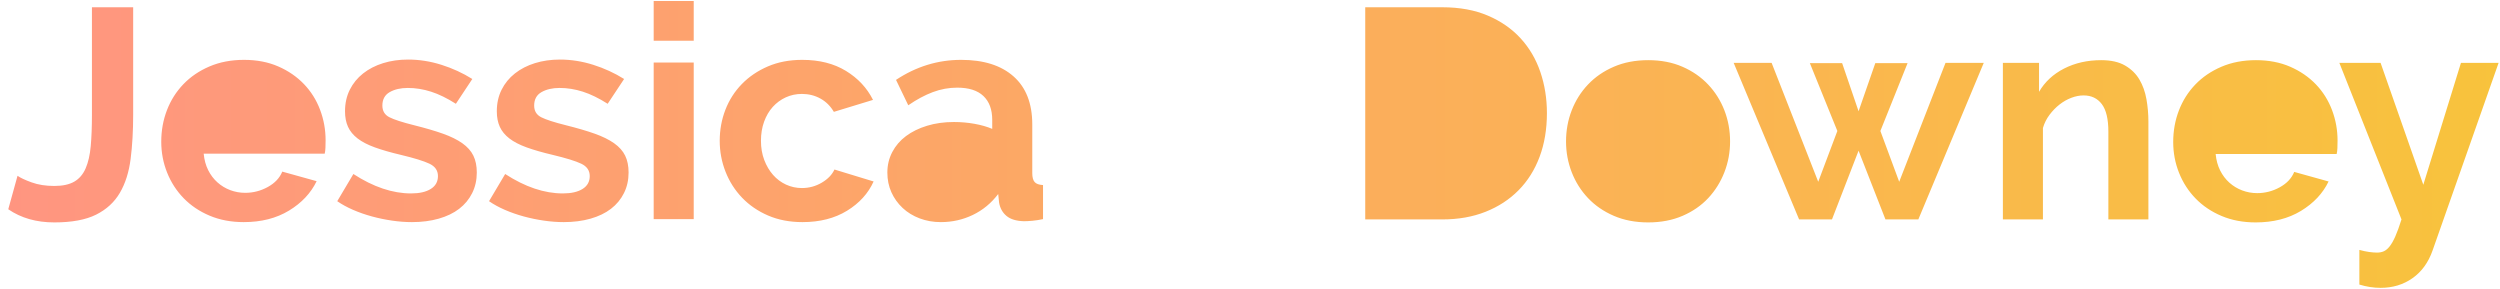 <?xml version="1.0" encoding="UTF-8" standalone="no"?>
<svg width="251px" height="29px" viewBox="0 0 251 29" version="1.1" xmlns="http://www.w3.org/2000/svg" xmlns:xlink="http://www.w3.org/1999/xlink" xmlns:sketch="http://www.bohemiancoding.com/sketch/ns">
    <!-- Generator: Sketch 3.3.3 (12072) - http://www.bohemiancoding.com/sketch -->
    <title>jessicadowney-title@1x</title>
    <desc>Created with Sketch.</desc>
    <defs>
        <linearGradient x1="6.123234e-15%" y1="50%" x2="100%" y2="50%" id="linearGradient-1">
            <stop stop-color="#FF9581" offset="0%"></stop>
            <stop stop-color="#F8C33C" offset="100%"></stop>
            <stop stop-color="#F5D028" offset="100%"></stop>
            <stop stop-color="#98F7FF" offset="100%"></stop>
        </linearGradient>
    </defs>
    <g id="Page-1" stroke="none" stroke-width="1" fill="none" fill-rule="evenodd" sketch:type="MSPage">
        <g id="about" sketch:type="MSArtboardGroup" transform="translate(-599, -76)" fill="url(#linearGradient-1)">
            <g id="downey" sketch:type="MSLayerGroup" transform="translate(598.5, 76)">
                <path d="M137.57,22.03 L137.57,0.73 L145.31,0.73 C147.05,0.73 148.575,1.01 149.885,1.57 C151.195,2.13 152.29,2.89 153.17,3.85 C154.05,4.81 154.71,5.935 155.15,7.225 C155.59,8.515 155.81,9.89 155.81,11.35 C155.81,12.97 155.565,14.435 155.075,15.745 C154.585,17.055 153.88,18.175 152.96,19.105 C152.04,20.035 150.935,20.755 149.645,21.265 C148.355,21.775 146.91,22.03 145.31,22.03 L137.57,22.03 Z M165.98,22.33 C164.7,22.33 163.55,22.11 162.53,21.67 C161.51,21.23 160.645,20.635 159.935,19.885 C159.225,19.135 158.68,18.27 158.3,17.29 C157.92,16.31 157.73,15.28 157.73,14.2 C157.73,13.1 157.92,12.06 158.3,11.08 C158.68,10.1 159.225,9.235 159.935,8.485 C160.645,7.735 161.51,7.14 162.53,6.7 C163.55,6.26 164.7,6.04 165.98,6.04 C167.26,6.04 168.405,6.26 169.415,6.7 C170.425,7.14 171.285,7.735 171.995,8.485 C172.705,9.235 173.25,10.1 173.63,11.08 C174.01,12.06 174.2,13.1 174.2,14.2 C174.2,15.28 174.01,16.31 173.63,17.29 C173.25,18.27 172.71,19.135 172.01,19.885 C171.31,20.635 170.45,21.23 169.43,21.67 C168.41,22.11 167.26,22.33 165.98,22.33 Z M195.83,6.31 L199.67,6.31 L193.1,22.03 L189.8,22.03 L187.1,15.13 L184.43,22.03 L181.13,22.03 L174.56,6.31 L178.37,6.31 L183.05,18.25 L184.97,13.15 L182.21,6.34 L185.45,6.34 L187.1,11.17 L188.78,6.34 L192.02,6.34 L189.29,13.15 L191.18,18.25 L195.83,6.31 Z M216.2,22.03 L212.18,22.03 L212.18,13.21 C212.18,11.95 211.96,11.03 211.52,10.45 C211.08,9.87 210.47,9.58 209.69,9.58 C209.29,9.58 208.88,9.66 208.46,9.82 C208.04,9.98 207.645,10.205 207.275,10.495 C206.905,10.785 206.57,11.13 206.27,11.53 C205.97,11.93 205.75,12.37 205.61,12.85 L205.61,22.03 L201.59,22.03 L201.59,6.31 L205.22,6.31 L205.22,9.22 C205.8,8.22 206.64,7.44 207.74,6.88 C208.84,6.32 210.08,6.04 211.46,6.04 C212.44,6.04 213.24,6.22 213.86,6.58 C214.48,6.94 214.96,7.41 215.3,7.99 C215.64,8.57 215.875,9.23 216.005,9.97 C216.135,10.71 216.2,11.46 216.2,12.22 L216.2,22.03 Z M226.97,22.33 C225.71,22.33 224.57,22.115 223.55,21.685 C222.53,21.255 221.66,20.67 220.94,19.93 C220.22,19.19 219.665,18.33 219.275,17.35 C218.885,16.37 218.69,15.34 218.69,14.26 C218.69,13.14 218.88,12.085 219.26,11.095 C219.64,10.105 220.19,9.235 220.91,8.485 C221.63,7.735 222.505,7.14 223.535,6.7 C224.565,6.26 225.72,6.04 227,6.04 C228.28,6.04 229.425,6.26 230.435,6.7 C231.445,7.14 232.305,7.73 233.015,8.47 C233.725,9.21 234.265,10.07 234.635,11.05 C235.005,12.03 235.19,13.05 235.19,14.11 C235.19,14.37 235.185,14.62 235.175,14.86 C235.165,15.1 235.14,15.3 235.1,15.46 L222.95,15.46 C223.01,16.08 223.16,16.63 223.4,17.11 C223.64,17.59 223.95,18 224.33,18.34 C224.71,18.68 225.14,18.94 225.62,19.12 C226.1,19.3 226.6,19.39 227.12,19.39 C227.92,19.39 228.675,19.195 229.385,18.805 C230.095,18.415 230.58,17.9 230.84,17.26 L234.29,18.22 C233.71,19.42 232.785,20.405 231.515,21.175 C230.245,21.945 228.73,22.33 226.97,22.33 Z M237.38,25.09 C237.74,25.19 238.07,25.26 238.37,25.3 C238.67,25.34 238.93,25.36 239.15,25.36 C239.41,25.36 239.64,25.315 239.84,25.225 C240.04,25.135 240.235,24.97 240.425,24.73 C240.615,24.49 240.805,24.155 240.995,23.725 C241.185,23.295 241.39,22.73 241.61,22.03 L235.37,6.31 L239.51,6.31 L243.8,18.55 L247.58,6.31 L251.36,6.31 L244.73,25.15 C244.31,26.35 243.64,27.275 242.72,27.925 C241.8,28.575 240.73,28.9 239.51,28.9 C238.81,28.9 238.1,28.79 237.38,28.57 L237.38,25.09 Z M2.26,17.65 C2.54,17.85 3.01,18.07 3.67,18.31 C4.33,18.55 5.09,18.67 5.95,18.67 C6.79,18.67 7.46,18.525 7.96,18.235 C8.46,17.945 8.84,17.5 9.1,16.9 C9.36,16.3 9.53,15.555 9.61,14.665 C9.69,13.775 9.73,12.73 9.73,11.53 L9.73,0.73 L13.87,0.73 L13.87,11.53 C13.87,13.15 13.785,14.625 13.615,15.955 C13.445,17.285 13.085,18.42 12.535,19.36 C11.985,20.3 11.19,21.03 10.15,21.55 C9.11,22.07 7.71,22.33 5.95,22.33 C4.15,22.33 2.61,21.89 1.33,21.01 L2.26,17.65 Z M24.97,22.3 C23.71,22.3 22.57,22.085 21.55,21.655 C20.53,21.225 19.66,20.64 18.94,19.9 C18.22,19.16 17.665,18.3 17.275,17.32 C16.885,16.34 16.69,15.31 16.69,14.23 C16.69,13.11 16.88,12.055 17.26,11.065 C17.64,10.075 18.19,9.205 18.91,8.455 C19.63,7.705 20.505,7.11 21.535,6.67 C22.565,6.23 23.72,6.01 25,6.01 C26.28,6.01 27.425,6.23 28.435,6.67 C29.445,7.11 30.305,7.7 31.015,8.44 C31.725,9.18 32.265,10.04 32.635,11.02 C33.005,12 33.19,13.02 33.19,14.08 C33.19,14.34 33.185,14.59 33.175,14.83 C33.165,15.07 33.14,15.27 33.1,15.43 L20.95,15.43 C21.01,16.05 21.16,16.6 21.4,17.08 C21.64,17.56 21.95,17.97 22.33,18.31 C22.71,18.65 23.14,18.91 23.62,19.09 C24.1,19.27 24.6,19.36 25.12,19.36 C25.92,19.36 26.675,19.165 27.385,18.775 C28.095,18.385 28.58,17.87 28.84,17.23 L32.29,18.19 C31.71,19.39 30.785,20.375 29.515,21.145 C28.245,21.915 26.73,22.3 24.97,22.3 Z M41.86,22.3 C41.22,22.3 40.555,22.25 39.865,22.15 C39.175,22.05 38.5,21.91 37.84,21.73 C37.18,21.55 36.55,21.33 35.95,21.07 C35.35,20.81 34.82,20.52 34.36,20.2 L35.98,17.47 C37.98,18.77 39.91,19.42 41.77,19.42 C42.61,19.42 43.27,19.27 43.75,18.97 C44.23,18.67 44.47,18.24 44.47,17.68 C44.47,17.12 44.185,16.705 43.615,16.435 C43.045,16.165 42.09,15.87 40.75,15.55 C39.73,15.31 38.86,15.06 38.14,14.8 C37.42,14.54 36.84,14.24 36.4,13.9 C35.96,13.56 35.64,13.17 35.44,12.73 C35.24,12.29 35.14,11.77 35.14,11.17 C35.14,10.37 35.3,9.65 35.62,9.01 C35.94,8.37 36.385,7.825 36.955,7.375 C37.525,6.925 38.195,6.58 38.965,6.34 C39.735,6.1 40.57,5.98 41.47,5.98 C42.59,5.98 43.705,6.155 44.815,6.505 C45.925,6.855 46.96,7.33 47.92,7.93 L46.27,10.42 C45.39,9.86 44.56,9.455 43.78,9.205 C43,8.955 42.22,8.83 41.44,8.83 C40.72,8.83 40.115,8.97 39.625,9.25 C39.135,9.53 38.89,9.98 38.89,10.6 C38.89,11.14 39.125,11.53 39.595,11.77 C40.065,12.01 40.9,12.28 42.1,12.58 C43.22,12.86 44.175,13.14 44.965,13.42 C45.755,13.7 46.405,14.02 46.915,14.38 C47.425,14.74 47.795,15.155 48.025,15.625 C48.255,16.095 48.37,16.66 48.37,17.32 C48.37,18.08 48.215,18.77 47.905,19.39 C47.595,20.01 47.16,20.535 46.6,20.965 C46.04,21.395 45.355,21.725 44.545,21.955 C43.735,22.185 42.84,22.3 41.86,22.3 Z M57.1,22.3 C56.46,22.3 55.795,22.25 55.105,22.15 C54.415,22.05 53.74,21.91 53.08,21.73 C52.42,21.55 51.79,21.33 51.19,21.07 C50.59,20.81 50.06,20.52 49.6,20.2 L51.22,17.47 C53.22,18.77 55.15,19.42 57.01,19.42 C57.85,19.42 58.51,19.27 58.99,18.97 C59.47,18.67 59.71,18.24 59.71,17.68 C59.71,17.12 59.425,16.705 58.855,16.435 C58.285,16.165 57.33,15.87 55.99,15.55 C54.97,15.31 54.1,15.06 53.38,14.8 C52.66,14.54 52.08,14.24 51.64,13.9 C51.2,13.56 50.88,13.17 50.68,12.73 C50.48,12.29 50.38,11.77 50.38,11.17 C50.38,10.37 50.54,9.65 50.86,9.01 C51.18,8.37 51.625,7.825 52.195,7.375 C52.765,6.925 53.435,6.58 54.205,6.34 C54.975,6.1 55.81,5.98 56.71,5.98 C57.83,5.98 58.945,6.155 60.055,6.505 C61.165,6.855 62.2,7.33 63.16,7.93 L61.51,10.42 C60.63,9.86 59.8,9.455 59.02,9.205 C58.24,8.955 57.46,8.83 56.68,8.83 C55.96,8.83 55.355,8.97 54.865,9.25 C54.375,9.53 54.13,9.98 54.13,10.6 C54.13,11.14 54.365,11.53 54.835,11.77 C55.305,12.01 56.14,12.28 57.34,12.58 C58.46,12.86 59.415,13.14 60.205,13.42 C60.995,13.7 61.645,14.02 62.155,14.38 C62.665,14.74 63.035,15.155 63.265,15.625 C63.495,16.095 63.61,16.66 63.61,17.32 C63.61,18.08 63.455,18.77 63.145,19.39 C62.835,20.01 62.4,20.535 61.84,20.965 C61.28,21.395 60.595,21.725 59.785,21.955 C58.975,22.185 58.08,22.3 57.1,22.3 Z M66.13,22 L66.13,6.28 L70.15,6.28 L70.15,22 L66.13,22 Z M66.13,4.09 L66.13,0.1 L70.15,0.1 L70.15,4.09 L66.13,4.09 Z M72.76,14.14 C72.76,13.04 72.95,12 73.33,11.02 C73.71,10.04 74.26,9.18 74.98,8.44 C75.7,7.7 76.57,7.11 77.59,6.67 C78.61,6.23 79.76,6.01 81.04,6.01 C82.76,6.01 84.225,6.38 85.435,7.12 C86.645,7.86 87.55,8.83 88.15,10.03 L84.22,11.23 C83.88,10.65 83.43,10.205 82.87,9.895 C82.31,9.585 81.69,9.43 81.01,9.43 C80.43,9.43 79.89,9.545 79.39,9.775 C78.89,10.005 78.455,10.325 78.085,10.735 C77.715,11.145 77.425,11.64 77.215,12.22 C77.005,12.8 76.9,13.44 76.9,14.14 C76.9,14.84 77.01,15.48 77.23,16.06 C77.45,16.64 77.745,17.14 78.115,17.56 C78.485,17.98 78.92,18.305 79.42,18.535 C79.92,18.765 80.45,18.88 81.01,18.88 C81.73,18.88 82.395,18.7 83.005,18.34 C83.615,17.98 84.04,17.54 84.28,17.02 L88.21,18.22 C87.67,19.42 86.78,20.4 85.54,21.16 C84.3,21.92 82.81,22.3 81.07,22.3 C79.79,22.3 78.64,22.08 77.62,21.64 C76.6,21.2 75.73,20.605 75.01,19.855 C74.29,19.105 73.735,18.235 73.345,17.245 C72.955,16.255 72.76,15.22 72.76,14.14 Z M94.96,22.3 C94.2,22.3 93.49,22.175 92.83,21.925 C92.17,21.675 91.6,21.325 91.12,20.875 C90.64,20.425 90.265,19.9 89.995,19.3 C89.725,18.7 89.59,18.04 89.59,17.32 C89.59,16.58 89.755,15.895 90.085,15.265 C90.415,14.635 90.875,14.1 91.465,13.66 C92.055,13.22 92.76,12.875 93.58,12.625 C94.4,12.375 95.3,12.25 96.28,12.25 C96.98,12.25 97.665,12.31 98.335,12.43 C99.005,12.55 99.6,12.72 100.12,12.94 L100.12,12.04 C100.12,11 99.825,10.2 99.235,9.64 C98.645,9.08 97.77,8.8 96.61,8.8 C95.77,8.8 94.95,8.95 94.15,9.25 C93.35,9.55 92.53,9.99 91.69,10.57 L90.46,8.02 C92.48,6.68 94.66,6.01 97,6.01 C99.26,6.01 101.015,6.565 102.265,7.675 C103.515,8.785 104.14,10.39 104.14,12.49 L104.14,17.38 C104.14,17.8 104.22,18.1 104.38,18.28 C104.54,18.46 104.82,18.56 105.22,18.58 L105.22,22 C104.84,22.08 104.485,22.135 104.155,22.165 C103.825,22.195 103.54,22.21 103.3,22.21 C102.54,22.19 101.96,22.015 101.56,21.685 C101.16,21.355 100.91,20.91 100.81,20.35 L100.72,19.48 C100.02,20.4 99.17,21.1 98.17,21.58 C97.17,22.06 96.1,22.3 94.96,22.3 Z" id="Path" sketch:type="MSShapeGroup"></path>
            </g>
        </g>
    </g>
</svg>